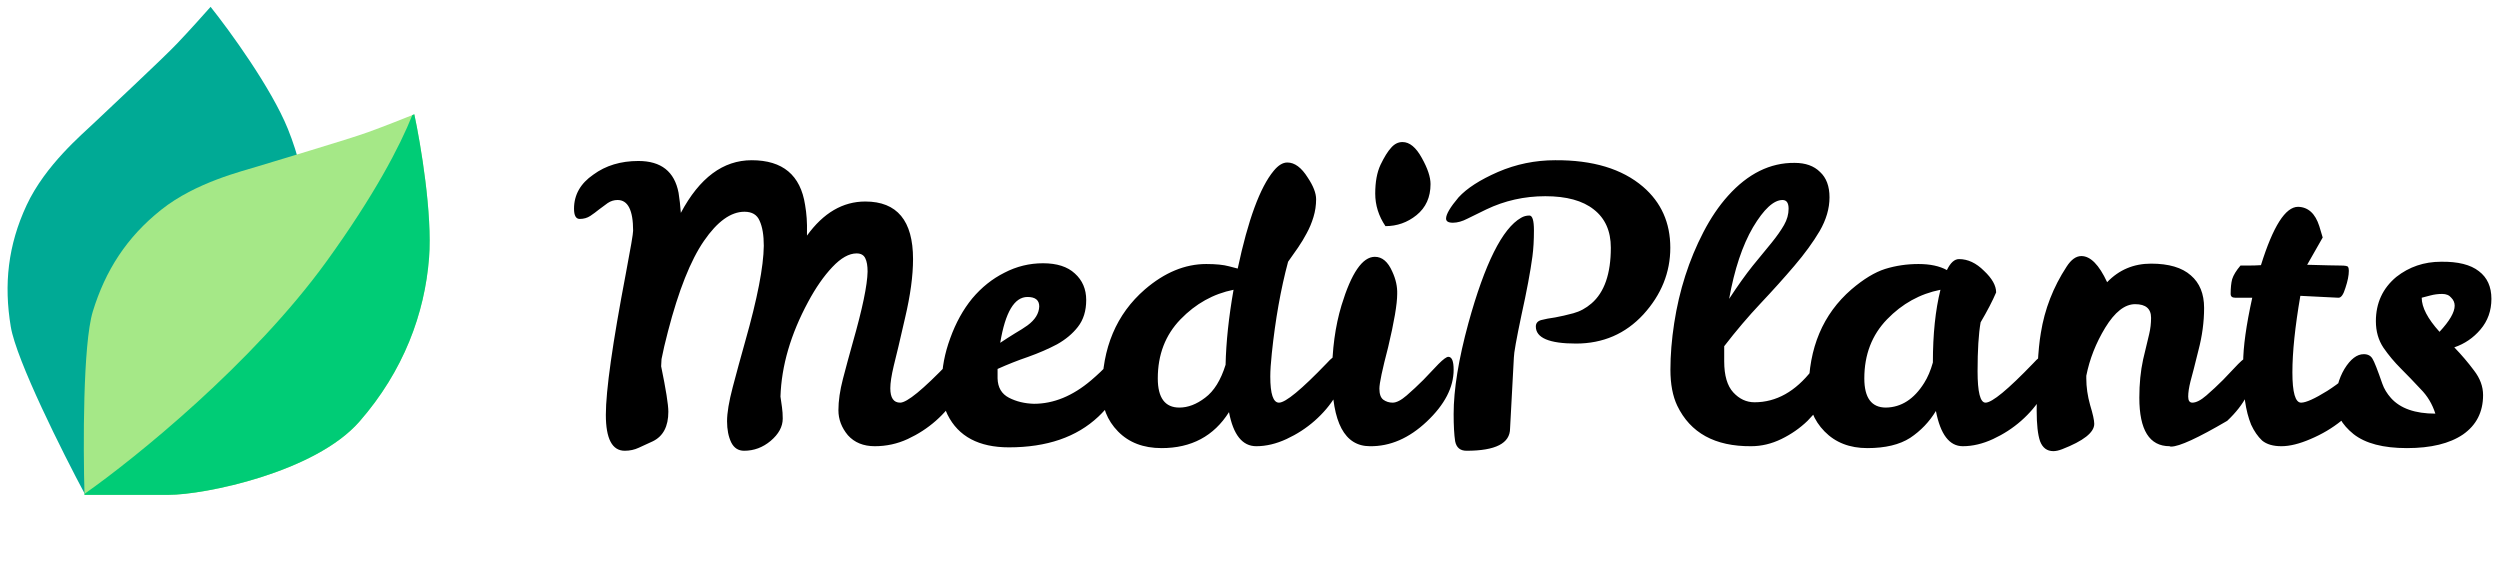 <svg width="264" height="60" viewBox="0 0 264 60" fill="none" xmlns="http://www.w3.org/2000/svg">
<path d="M101.177 37.56C101.63 37.56 101.857 38.173 101.857 39.4C101.857 40.067 101.577 40.88 101.017 41.84C100.457 42.773 99.723 43.64 98.817 44.44C97.937 45.213 96.95 45.853 95.857 46.36C94.763 46.867 93.603 47.12 92.377 47.12C91.177 47.12 90.23 46.733 89.537 45.96C88.87 45.16 88.537 44.28 88.537 43.32C88.537 42.333 88.697 41.227 89.017 40C89.337 38.773 89.683 37.493 90.057 36.16C91.07 32.613 91.59 30.12 91.617 28.68C91.617 28.067 91.537 27.6 91.377 27.28C91.217 26.933 90.91 26.76 90.457 26.76C89.657 26.76 88.803 27.24 87.897 28.2C86.99 29.16 86.137 30.387 85.337 31.88C83.497 35.293 82.523 38.627 82.417 41.88C82.47 42.253 82.523 42.627 82.577 43C82.63 43.373 82.657 43.773 82.657 44.2C82.657 45.053 82.23 45.84 81.377 46.56C80.55 47.253 79.617 47.6 78.577 47.6C77.963 47.6 77.51 47.307 77.217 46.72C76.923 46.107 76.777 45.36 76.777 44.48C76.777 43.6 76.977 42.4 77.377 40.88C77.777 39.36 78.217 37.747 78.697 36.04C79.977 31.533 80.63 28.173 80.657 25.96C80.657 24.84 80.51 23.96 80.217 23.32C79.95 22.68 79.417 22.36 78.617 22.36C77.177 22.36 75.75 23.387 74.337 25.44C72.923 27.493 71.657 30.68 70.537 35C70.243 36.12 70.017 37.093 69.857 37.92L69.817 38.68C70.323 41.133 70.577 42.733 70.577 43.48C70.577 45.027 70.03 46.067 68.937 46.6C68.43 46.84 67.937 47.067 67.457 47.28C67.003 47.493 66.51 47.6 65.977 47.6C64.643 47.6 63.977 46.333 63.977 43.8C63.977 41.24 64.683 36.253 66.097 28.84C66.603 26.173 66.857 24.68 66.857 24.36C66.857 22.2 66.31 21.12 65.217 21.12C64.843 21.12 64.497 21.227 64.177 21.44C63.883 21.653 63.577 21.88 63.257 22.12C62.963 22.36 62.657 22.587 62.337 22.8C62.017 23.013 61.643 23.12 61.217 23.12C60.817 23.12 60.617 22.76 60.617 22.04C60.617 20.573 61.297 19.373 62.657 18.44C63.963 17.48 65.55 17 67.417 17C69.817 17 71.23 18.12 71.657 20.36C71.763 21.027 71.843 21.733 71.897 22.48C73.87 18.773 76.363 16.92 79.377 16.92C82.657 16.92 84.537 18.493 85.017 21.64C85.177 22.547 85.243 23.52 85.217 24.56V24.88C86.95 22.48 89.003 21.28 91.377 21.28C94.737 21.28 96.417 23.307 96.417 27.36C96.417 29.12 96.137 31.187 95.577 33.56C95.043 35.907 94.643 37.6 94.377 38.64C94.137 39.653 94.017 40.44 94.017 41C94.017 42.013 94.363 42.52 95.057 42.52C95.777 42.52 97.47 41.133 100.137 38.36C100.617 37.827 100.963 37.56 101.177 37.56ZM109.184 42.64C111.264 42.64 113.277 41.813 115.224 40.16C115.944 39.547 116.53 38.987 116.984 38.48C117.437 37.947 117.784 37.68 118.024 37.68C118.397 37.68 118.584 38.053 118.584 38.8C118.584 39.547 118.384 40.387 117.984 41.32C117.584 42.227 116.917 43.12 115.984 44C113.69 46.16 110.544 47.24 106.544 47.24C103.37 47.24 101.21 46.093 100.064 43.8C99.664 43 99.464 41.853 99.464 40.36C99.464 38.867 99.757 37.32 100.344 35.72C100.93 34.093 101.704 32.693 102.664 31.52C103.65 30.347 104.784 29.44 106.064 28.8C107.344 28.133 108.704 27.8 110.144 27.8C111.61 27.8 112.73 28.16 113.504 28.88C114.304 29.6 114.704 30.533 114.704 31.68C114.704 32.827 114.41 33.773 113.824 34.52C113.264 35.24 112.53 35.853 111.624 36.36C110.717 36.84 109.704 37.28 108.584 37.68C107.49 38.053 106.41 38.48 105.344 38.96V39.96C105.37 40.92 105.77 41.6 106.544 42C107.317 42.4 108.197 42.613 109.184 42.64ZM108.504 31.36C107.117 31.36 106.157 32.973 105.624 36.2C106.184 35.827 106.704 35.493 107.184 35.2C107.69 34.907 108.13 34.627 108.504 34.36C109.304 33.773 109.717 33.107 109.744 32.36C109.744 31.693 109.33 31.36 108.504 31.36ZM141.142 37.56C141.622 37.56 141.862 38.173 141.862 39.4C141.862 40.067 141.582 40.88 141.022 41.84C140.462 42.773 139.729 43.64 138.822 44.44C137.942 45.213 136.956 45.853 135.862 46.36C134.769 46.867 133.702 47.12 132.662 47.12C131.196 47.12 130.236 45.92 129.782 43.52C128.182 46.053 125.809 47.32 122.662 47.32C120.742 47.32 119.209 46.733 118.062 45.56C116.916 44.387 116.356 42.96 116.382 41.28C116.382 36.747 117.889 33.173 120.902 30.56C122.982 28.773 125.142 27.88 127.382 27.88C128.396 27.88 129.196 27.96 129.782 28.12L130.702 28.36C131.796 23.213 133.062 19.773 134.502 18.04C134.982 17.453 135.462 17.16 135.942 17.16C136.716 17.16 137.436 17.693 138.102 18.76C138.689 19.64 138.982 20.4 138.982 21.04C138.982 21.68 138.889 22.307 138.702 22.92C138.516 23.533 138.276 24.107 137.982 24.64C137.716 25.147 137.409 25.653 137.062 26.16C136.716 26.64 136.369 27.133 136.022 27.64C135.249 30.52 134.676 33.747 134.302 37.32C134.196 38.333 134.142 39.147 134.142 39.76C134.142 41.6 134.449 42.52 135.062 42.52C135.756 42.52 137.436 41.133 140.102 38.36C140.582 37.827 140.929 37.56 141.142 37.56ZM122.262 39.96C122.262 42.013 123.022 43.04 124.542 43.04C125.449 43.04 126.356 42.693 127.262 42C128.196 41.307 128.916 40.147 129.422 38.52C129.476 36.12 129.756 33.48 130.262 30.6C128.129 31.027 126.262 32.067 124.662 33.72C123.062 35.373 122.262 37.453 122.262 39.96ZM144.664 47.12C141.997 47.12 140.664 44.627 140.664 39.64C140.664 36.92 140.997 34.453 141.664 32.24C142.704 28.827 143.877 27.12 145.184 27.12C145.957 27.12 146.57 27.64 147.024 28.68C147.397 29.48 147.57 30.267 147.544 31.04C147.544 32.107 147.224 33.987 146.584 36.68C145.97 39.027 145.664 40.48 145.664 41.04C145.664 41.6 145.797 41.987 146.064 42.2C146.357 42.413 146.69 42.52 147.064 42.52C147.464 42.52 147.957 42.267 148.544 41.76C149.13 41.253 149.717 40.707 150.304 40.12C150.89 39.507 151.424 38.947 151.904 38.44C152.41 37.933 152.757 37.68 152.944 37.68C153.317 37.68 153.504 38.133 153.504 39.04C153.504 40.907 152.557 42.733 150.664 44.52C148.797 46.28 146.797 47.147 144.664 47.12ZM146.304 23.88C145.584 22.813 145.224 21.667 145.224 20.44C145.224 19.213 145.41 18.2 145.784 17.4C146.184 16.573 146.557 15.973 146.904 15.6C147.25 15.2 147.65 15 148.104 15C148.85 15 149.53 15.56 150.144 16.68C150.757 17.773 151.064 18.693 151.064 19.44C151.064 20.827 150.57 21.92 149.584 22.72C148.624 23.493 147.53 23.88 146.304 23.88ZM159.464 45.24C159.464 46.813 157.931 47.6 154.864 47.6C154.198 47.6 153.798 47.267 153.664 46.6C153.558 45.907 153.504 44.947 153.504 43.72C153.504 41.133 154.024 37.933 155.064 34.12C156.798 27.827 158.651 24.12 160.624 23C160.891 22.84 161.184 22.76 161.504 22.76C161.824 22.76 161.984 23.28 161.984 24.32C161.984 25.36 161.931 26.28 161.824 27.08C161.611 28.68 161.224 30.747 160.664 33.28C160.131 35.813 159.864 37.307 159.864 37.76L159.464 45.24ZM162.184 34.48C162.184 34.133 162.371 33.907 162.744 33.8C163.144 33.693 163.638 33.6 164.224 33.52C164.811 33.413 165.451 33.267 166.144 33.08C166.838 32.893 167.478 32.547 168.064 32.04C169.424 30.867 170.104 28.907 170.104 26.16C170.104 24.4 169.504 23.053 168.304 22.12C167.131 21.187 165.424 20.72 163.184 20.72C160.971 20.72 158.891 21.187 156.944 22.12C156.224 22.467 155.571 22.787 154.984 23.08C154.424 23.373 153.904 23.52 153.424 23.52C152.944 23.52 152.704 23.373 152.704 23.08C152.704 22.627 153.144 21.88 154.024 20.84C154.904 19.88 156.291 18.987 158.184 18.16C160.104 17.333 162.118 16.92 164.224 16.92C168.198 16.893 171.291 17.827 173.504 19.72C175.424 21.373 176.384 23.52 176.384 26.16C176.384 28.773 175.438 31.12 173.544 33.2C171.651 35.253 169.278 36.28 166.424 36.28C163.598 36.28 162.184 35.68 162.184 34.48ZM184.916 47.12C181.103 47.147 178.503 45.72 177.116 42.84C176.636 41.827 176.396 40.56 176.396 39.04C176.396 37.493 176.53 35.853 176.796 34.12C177.33 30.653 178.356 27.453 179.876 24.52C180.65 23.027 181.516 21.747 182.476 20.68C184.583 18.333 186.93 17.173 189.516 17.2C190.663 17.2 191.556 17.52 192.196 18.16C192.863 18.773 193.196 19.667 193.196 20.84C193.196 22.013 192.85 23.2 192.156 24.4C191.463 25.573 190.57 26.8 189.476 28.08C188.41 29.333 187.223 30.653 185.916 32.04C184.61 33.427 183.33 34.933 182.076 36.56V38.16C182.076 39.653 182.396 40.747 183.036 41.44C183.676 42.133 184.423 42.48 185.276 42.48C187.57 42.48 189.596 41.347 191.356 39.08C192.076 38.147 192.623 37.68 192.996 37.68C193.37 37.68 193.556 38.133 193.556 39.04C193.556 39.947 193.303 40.88 192.796 41.84C192.316 42.773 191.676 43.64 190.876 44.44C190.076 45.213 189.156 45.853 188.116 46.36C187.076 46.867 186.01 47.12 184.916 47.12ZM187.076 25.64C187.636 24.947 188.076 24.32 188.396 23.76C188.716 23.2 188.876 22.627 188.876 22.04C188.876 21.427 188.663 21.12 188.236 21.12C187.303 21.12 186.263 22.08 185.116 24C183.996 25.92 183.156 28.44 182.596 31.56C183.503 30.173 184.33 29.013 185.076 28.08C185.85 27.147 186.516 26.333 187.076 25.64ZM215.752 37.56C216.232 37.56 216.472 38.173 216.472 39.4C216.472 40.067 216.192 40.88 215.632 41.84C215.072 42.773 214.338 43.64 213.432 44.44C212.552 45.213 211.565 45.853 210.472 46.36C209.378 46.867 208.312 47.12 207.272 47.12C205.858 47.12 204.912 45.88 204.432 43.4C203.738 44.547 202.832 45.493 201.712 46.24C200.592 46.96 199.085 47.32 197.192 47.32C195.325 47.32 193.818 46.733 192.672 45.56C191.525 44.387 190.965 42.96 190.992 41.28C190.992 36.747 192.498 33.173 195.512 30.56C196.792 29.467 197.978 28.747 199.072 28.4C200.192 28.053 201.365 27.88 202.592 27.88C203.818 27.88 204.818 28.093 205.592 28.52C205.965 27.747 206.392 27.36 206.872 27.36C207.805 27.36 208.685 27.773 209.512 28.6C210.365 29.4 210.792 30.16 210.792 30.88C210.418 31.76 209.872 32.813 209.152 34.04C208.938 35.267 208.832 36.987 208.832 39.2C208.832 41.413 209.112 42.52 209.672 42.52C210.365 42.52 212.045 41.133 214.712 38.36C215.192 37.827 215.538 37.56 215.752 37.56ZM196.872 39.96C196.872 42.013 197.632 43.04 199.152 43.04C200.778 43.013 202.125 42.147 203.192 40.44C203.565 39.853 203.872 39.133 204.112 38.28C204.112 35.293 204.378 32.733 204.912 30.6C202.752 31.027 200.872 32.067 199.272 33.72C197.672 35.373 196.872 37.453 196.872 39.96ZM219.793 27.04C220.753 27.04 221.66 27.96 222.513 29.8C223.766 28.493 225.313 27.84 227.153 27.84C229.02 27.84 230.42 28.253 231.353 29.08C232.286 29.88 232.753 31.027 232.753 32.52C232.753 33.987 232.553 35.48 232.153 37C231.78 38.52 231.5 39.613 231.313 40.28C231.153 40.92 231.073 41.453 231.073 41.88C231.073 42.307 231.22 42.52 231.513 42.52C231.913 42.52 232.406 42.267 232.993 41.76C233.58 41.253 234.166 40.707 234.753 40.12C235.34 39.507 235.873 38.947 236.353 38.44C236.86 37.933 237.206 37.68 237.393 37.68C237.766 37.68 237.953 38.133 237.953 39.04C237.953 40.907 237.033 42.707 235.193 44.44C232.1 46.253 230.126 47.16 229.273 47.16C229.193 47.16 229.14 47.147 229.113 47.12C226.98 47.12 225.913 45.413 225.913 42C225.913 40.533 226.046 39.187 226.313 37.96C226.606 36.733 226.82 35.84 226.953 35.28C227.086 34.72 227.153 34.147 227.153 33.56C227.153 32.6 226.593 32.12 225.473 32.12C224.38 32.12 223.326 32.947 222.313 34.6C221.326 36.227 220.66 37.92 220.313 39.68V39.96C220.313 40.867 220.446 41.8 220.713 42.76C221.006 43.72 221.153 44.387 221.153 44.76C221.153 45.667 220.02 46.56 217.753 47.44C217.406 47.573 217.1 47.64 216.833 47.64C216.166 47.64 215.7 47.293 215.433 46.6C215.193 45.907 215.073 44.827 215.073 43.36C215.073 39.573 215.22 36.84 215.513 35.16C215.913 32.653 216.82 30.32 218.233 28.16C218.713 27.413 219.233 27.04 219.793 27.04ZM237.717 44.84C237.424 44.12 237.211 43.293 237.077 42.36C236.944 41.4 236.877 40.067 236.877 38.36C236.877 36.653 237.197 34.347 237.837 31.44H236.037C235.717 31.44 235.557 31.307 235.557 31.04C235.557 30.4 235.611 29.88 235.717 29.48C235.851 29.053 236.144 28.573 236.597 28.04H237.557C237.931 28.04 238.331 28.027 238.757 28C240.037 23.893 241.344 21.84 242.677 21.84C243.744 21.867 244.491 22.547 244.917 23.88C245.024 24.253 245.144 24.653 245.277 25.08L243.637 27.96C245.504 28.013 246.677 28.04 247.157 28.04C247.664 28.04 247.931 28.093 247.957 28.2C248.011 28.28 248.037 28.413 248.037 28.6C248.037 29.08 247.917 29.68 247.677 30.4C247.464 31.12 247.211 31.467 246.917 31.44L242.917 31.24C242.357 34.493 242.077 37.187 242.077 39.32C242.077 41.453 242.384 42.52 242.997 42.52C243.504 42.52 244.424 42.107 245.757 41.28C247.091 40.427 248.051 39.613 248.637 38.84C249.224 38.067 249.704 37.68 250.077 37.68C250.451 37.68 250.637 38.133 250.637 39.04C250.637 39.947 250.317 40.88 249.677 41.84C249.037 42.773 248.224 43.64 247.237 44.44C246.277 45.213 245.197 45.853 243.997 46.36C242.824 46.867 241.797 47.12 240.917 47.12C240.037 47.12 239.357 46.92 238.877 46.52C238.424 46.093 238.037 45.533 237.717 44.84ZM257.773 27.64C259.559 27.613 260.893 27.947 261.773 28.64C262.653 29.307 263.093 30.28 263.093 31.56C263.093 32.813 262.706 33.893 261.933 34.8C261.186 35.68 260.266 36.307 259.173 36.68C259.946 37.48 260.639 38.293 261.253 39.12C261.893 39.947 262.213 40.813 262.213 41.72C262.213 43.507 261.506 44.893 260.093 45.88C258.679 46.84 256.706 47.32 254.173 47.32C251.666 47.32 249.786 46.827 248.533 45.84C247.279 44.827 246.653 43.693 246.653 42.44C246.653 41.16 246.959 40 247.573 38.96C248.213 37.92 248.893 37.4 249.613 37.4C250.039 37.4 250.346 37.56 250.533 37.88C250.719 38.173 251.066 39.053 251.573 40.52C251.759 41.053 252.066 41.56 252.493 42.04C253.479 43.133 255.039 43.68 257.173 43.68C256.853 42.667 256.333 41.8 255.613 41.08C254.919 40.333 254.226 39.613 253.533 38.92C252.839 38.227 252.226 37.493 251.693 36.72C251.159 35.92 250.893 34.987 250.893 33.92C250.893 32 251.613 30.44 253.053 29.24C254.413 28.173 255.986 27.64 257.773 27.64ZM257.613 35.04C258.679 33.893 259.213 32.973 259.213 32.28C259.213 31.96 259.093 31.68 258.853 31.44C258.639 31.173 258.319 31.04 257.893 31.04C257.466 31.04 257.053 31.093 256.653 31.2C256.279 31.307 255.973 31.387 255.733 31.44C255.733 32.453 256.359 33.653 257.613 35.04Z" fill="#000000"/>
<path d="M1.137 34.494C1.727 38.047 6.618 47.794 8.989 52.223L16.936 48.264C20.318 46.578 29.709 39.253 31.517 32.361C33.326 25.469 32.591 19.038 30.402 13.62C28.65 9.286 24.23 3.216 22.238 0.723C21.6 1.446 20.002 3.231 18.715 4.584C17.107 6.276 11.098 11.856 9.904 13.009C8.71 14.162 4.793 17.418 2.812 21.663C0.831 25.908 0.4 30.053 1.137 34.494Z" fill="#00AA95"/>
<path d="M9.803 32.887C8.747 36.33 8.777 47.235 8.925 52.257H17.803C21.582 52.257 33.254 49.888 37.947 44.526C42.639 39.163 44.849 33.079 45.306 27.254C45.671 22.593 44.421 15.189 43.751 12.07C42.857 12.433 40.63 13.318 38.875 13.955C36.681 14.751 28.815 17.066 27.232 17.566C25.649 18.066 20.691 19.233 17.025 22.149C13.359 25.065 11.124 28.583 9.803 32.887Z" fill="#A5E887"/>
<path d="M8.922 52.153C14.287 48.387 26.721 38.343 34.502 27.577C39.517 20.639 42.217 15.474 43.541 12.155C43.617 12.124 43.688 12.095 43.751 12.07C44.421 15.189 45.671 22.593 45.306 27.254C44.85 33.079 42.639 39.163 37.947 44.526C33.254 49.888 21.583 52.257 17.803 52.257H8.925C8.924 52.222 8.923 52.188 8.922 52.153Z" fill="#00CC76"/>
</svg>
